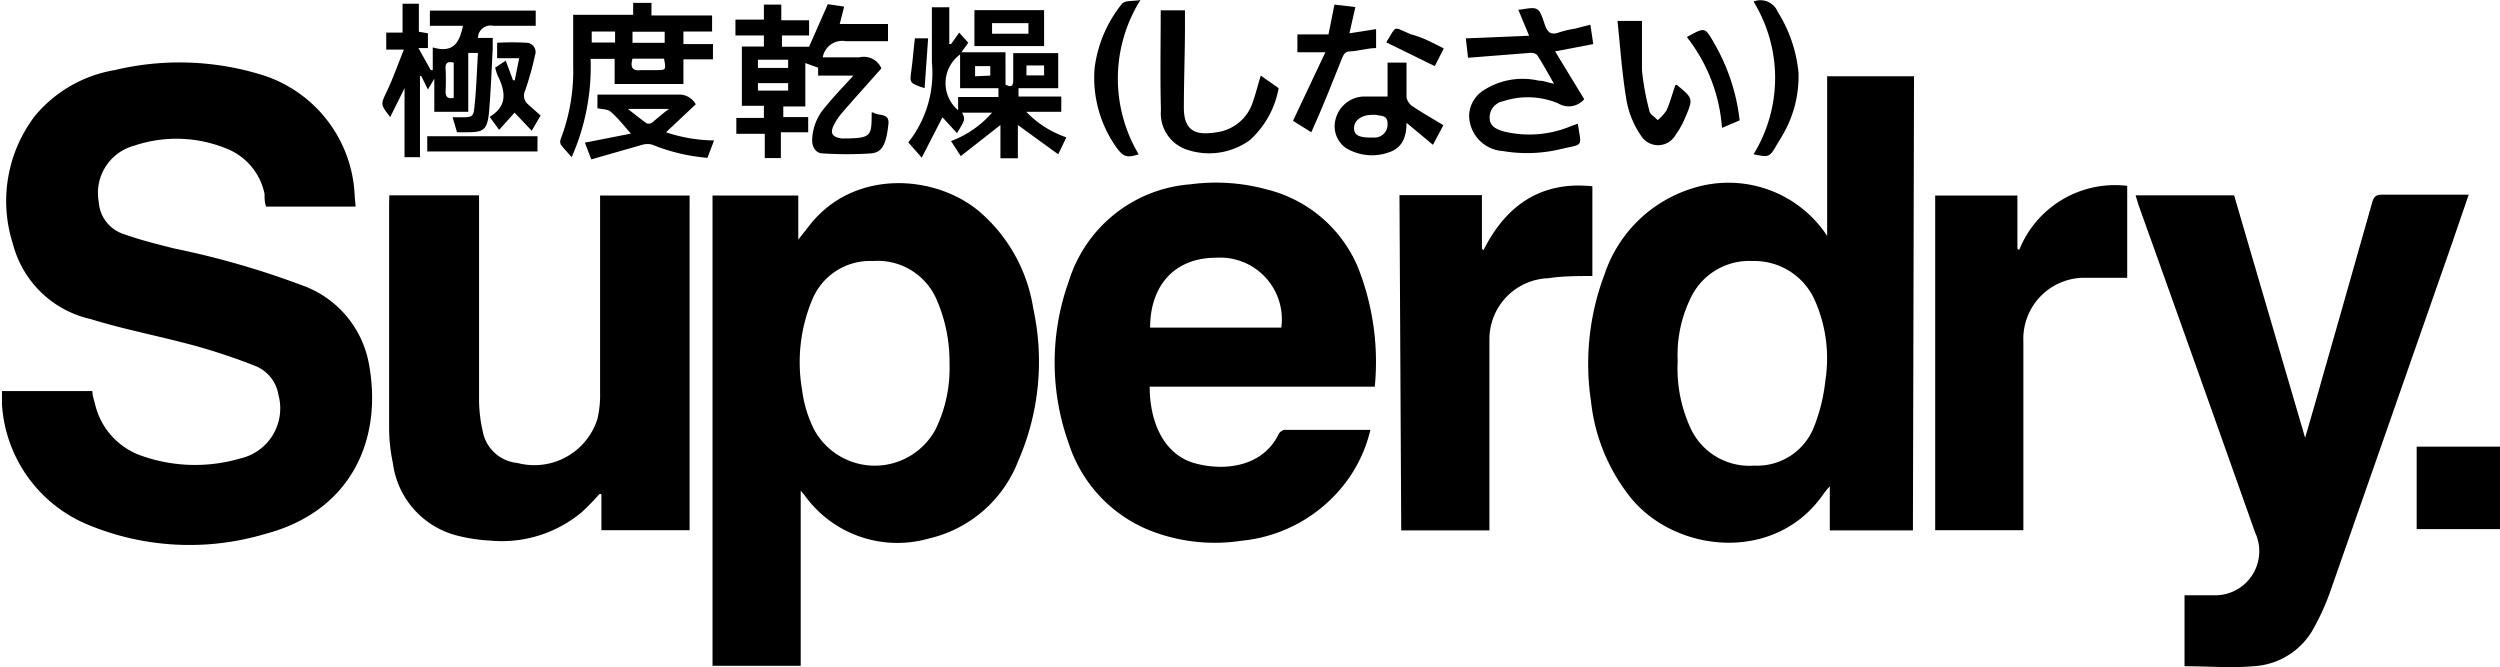 <?xml version="1.0" encoding="UTF-8"?> <svg xmlns="http://www.w3.org/2000/svg" viewBox="0 0 113.4 30.27"><title>superdry</title><g id="Layer_2" data-name="Layer 2"><g id="Layer_1-2" data-name="Layer 1"><g id="VCNDev.tif"><path d="M16.13,9.37H12.07C12,9.18,12,9,12,8.8a2.81,2.81,0,0,0-1.75-2.07,6,6,0,0,0-4.17-.12,2.22,2.22,0,0,0-1.6,2.55,1.64,1.64,0,0,0,1.17,1.47c.73.26,1.49.45,2.25.64a38.43,38.43,0,0,1,5.77,1.66,4.67,4.67,0,0,1,3.05,3.5c.67,3.45-.75,6.77-4.73,7.8a12,12,0,0,1-8.12-.48,6.33,6.33,0,0,1-3.78-5.4c0-.11,0-.21,0-.31s0-.18,0-.3H4.19c0,.2.07.39.12.58a3.26,3.26,0,0,0,2.1,2.35,7.27,7.27,0,0,0,4.47.13,2.33,2.33,0,0,0,1.75-2.89,1.71,1.71,0,0,0-1-1.29,27.06,27.06,0,0,0-2.8-.94c-1.57-.43-3.18-.73-4.73-1.21A4.7,4.7,0,0,1,.59,11.08a6.37,6.37,0,0,1,1-5.83A6,6,0,0,1,5.2,3.18a12.64,12.64,0,0,1,6.49.16,6,6,0,0,1,4.4,5.58C16.1,9.06,16.12,9.21,16.13,9.37Z"></path><path d="M36.21,8.87v2l.55-.7c2-2.49,5.6-2.26,7.61-.62A7.26,7.26,0,0,1,46.87,14a11.27,11.27,0,0,1-.68,6.9,5.73,5.73,0,0,1-4.07,3.53,5.18,5.18,0,0,1-5.65-2l-.15-.17V30.2h-4V8.87Zm6.86,7.64a7.05,7.05,0,0,0-.62-3,2.91,2.91,0,0,0-2.86-1.67,2.83,2.83,0,0,0-2.72,1.69,7.35,7.35,0,0,0-.49,4.14,5.62,5.62,0,0,0,.53,1.78,3.13,3.13,0,0,0,5.54,0A6.32,6.32,0,0,0,43.07,16.51Z"></path><path d="M86.77,24.06H83v-2a3.26,3.26,0,0,0-.31.38c-2.17,3.1-6.65,2.65-8.7.16a8.4,8.4,0,0,1-1.82-4.38,11.45,11.45,0,0,1,.61-5.77,6.1,6.1,0,0,1,4.1-3.94,5.36,5.36,0,0,1,5.87,2l.13.19V3.46h3.94ZM76.1,16.38a6.46,6.46,0,0,0,.63,3.14,2.94,2.94,0,0,0,2.84,1.6,2.77,2.77,0,0,0,2.73-1.8,8,8,0,0,0,.5-2.07,6.5,6.5,0,0,0-.45-3.56,3,3,0,0,0-2.85-1.85,2.94,2.94,0,0,0-2.85,1.76A5.87,5.87,0,0,0,76.1,16.38Z"></path><path d="M62.36,17.54H52.15c0,1.68.69,3.11,2.07,3.48s3.09.13,3.79-1.35a.45.45,0,0,1,.23-.17s.12,0,.19,0h3.73A6.38,6.38,0,0,1,61,21.94a6.75,6.75,0,0,1-4.7,2.59,8,8,0,0,1-3.82-.35,6.35,6.35,0,0,1-4-4.06,10.88,10.88,0,0,1,0-7.36A6.27,6.27,0,0,1,54,8.36a8.74,8.74,0,0,1,3.45.23,6.06,6.06,0,0,1,4.14,3.52A11.64,11.64,0,0,1,62.36,17.54Zm-4.24-2.68a2.8,2.8,0,0,0-2.95-3.17c-1.92,0-3,1.29-3,3.17Z"></path><path d="M96.87,8.86h4.47c1.06,3.64,2.13,7.27,3.22,11,.29-1,.56-1.92.81-2.83.75-2.61,1.49-5.23,2.23-7.84.07-.25.16-.36.45-.36,1.29,0,2.58,0,3.93,0-.25.74-.5,1.45-.74,2.16q-2.77,7.93-5.55,15.87A10.52,10.52,0,0,1,105,28.4a3.31,3.31,0,0,1-2.79,1.82c-1,.09-2.06,0-3.12,0V27c.44,0,.87,0,1.29,0a2,2,0,0,0,1.91-2.85Q99.65,16.69,97,9.29Z"></path><path d="M17.66,8.86h4.07v.42c0,3,0,6,0,8.93a6.53,6.53,0,0,0,.16,1.32A1.77,1.77,0,0,0,23.47,21,3,3,0,0,0,27.1,19a4.75,4.75,0,0,0,.12-1.2c0-2.8,0-5.61,0-8.42V8.87h4.06V24.05h-4V22.41l-.09,0a10.62,10.62,0,0,1-.81.83,5.66,5.66,0,0,1-4.16,1.28,7.55,7.55,0,0,1-1.5-.23A3.91,3.91,0,0,1,17.82,21a7.74,7.74,0,0,1-.17-1.59c0-3.4,0-6.79,0-10.19C17.65,9.11,17.66,9,17.66,8.86Z"></path><path d="M96.49,8.43V12.6c-.67,0-1.32,0-2,0a2.77,2.77,0,0,0-2.71,2.88c0,2.66,0,5.32,0,8v.57h-4V8.87h3.73v2.41l.08.06A4.68,4.68,0,0,1,96.49,8.43Z"></path><path d="M63.48,8.85h3.74v2.43l.07.07c1-2,2.58-3.15,4.94-2.9v4.07c-.68,0-1.34,0-2,.1a2.77,2.77,0,0,0-2.67,2.76c0,1.26,0,2.53,0,3.79,0,1.58,0,3.16,0,4.74a1.25,1.25,0,0,1,0,.15h-4Z"></path><path d="M35.42,6V7.17h-.73V6.07H33.4V5.35h1.25V4.8h-1V2.11h1v-.5H33.36V.89h1.29V.21h.79V.92H36.7v.69H35.47v.51H36.7L37.55.19l.74.11-.2.79h2.19v.78c-.63,0-1.27,0-1.9,0a.9.9,0,0,0-1.06.73c.56,0,1.12,0,1.66,0a.87.87,0,0,1,1,.5c-.59.67-1.19,1.33-1.77,2a2.87,2.87,0,0,0-.37.54c-.21.39-.1.58.34.64h0c1.38,0,1.35-.09,1.36-1.18,0,0,.06,0,.07,0,.23.18.74,0,.69.52-.1.91-.27,1.31-.82,1.34a17,17,0,0,1-2.14,0c-.34,0-.51-.29-.5-.64a2.35,2.35,0,0,1,.59-1.46c.39-.48.82-.93,1.28-1.43H37.11l0-.36-.58-.21V4.83h-1v.48h1.13V6Zm.33-3.29H34.38v.37h1.37Zm-1.37,1.4h1.37V3.77H34.38Z"></path><path d="M48,4H46.2v.38h1.94v.69H46.55a4.56,4.56,0,0,0,1.82,1.16L48,7,46.17,5.67V7.18h-.79V5.67l-1.8,1.41-.44-.68A4.64,4.64,0,0,0,45,5.11H43.64c.15.3.15.3-.23.93l-.66-.72-.94,1.83-.61-.69a5.06,5.06,0,0,0,1.07-3.63c0-.83,0-1.65,0-2.5h.79V2l.08,0,.37-.52.41.46-.31.43h2V3.84c.24.12.35.09.35-.19s0-.8,0-1.24H48ZM43.55,2.47A1.61,1.61,0,0,0,43.46,5l0-.6h1.83V4H43.55Zm3.81.5h-.8v.45h.8Zm-2.44.46V3h-.69l0,.46Z"></path><path d="M21,1.17h-1.5V.48H24.3v.69c-.63,0-1.28,0-1.93,0a.57.57,0,0,0-.69.55h.67c0,.18,0,.35,0,.51C22.3,3.13,22.27,4,22.19,5S21.89,6,21,6h-.27l-.2-.68.34,0c.57,0,.61,0,.66-.56.08-.77.1-1.55.15-2.36l-.44,0V5.07H19.7V3.57l-.29.49-.3-.61-.06,0V7.13h-.7V4L17.7,5.31c-.46-.59-.43-.58-.15-1.17s.5-1.22.77-1.89h-.8V1.48h.74V.17H19V1.44l.41.07v.67l-.43,0,.56,1,.09,0V2.15C20.6,2.44,20.85,1.88,21,1.17Zm-.42,3.26V2.84c-.25-.06-.38,0-.37.25a9.91,9.91,0,0,1,0,1.09C20.23,4.45,20.36,4.49,20.61,4.43Z"></path><path d="M25.93,7.13c-.19-.22-.35-.39-.49-.57a.33.33,0,0,1,0-.27A8.63,8.63,0,0,0,26,3c0-.77,0-1.53,0-2.33h2.72l0-.54h.83V.7H32.3v.73H31V2h1.34v.69H31V3.81H27.88V2.67H26.79A10.14,10.14,0,0,1,25.93,7.13Zm2.76-4.47c-.11.41,0,.57.4.52.21,0,.44,0,.66,0,.46,0,.47,0,.37-.52Zm1.46-.72v-.5H28.69v.5Zm-3.31-.51v.5H27.9l0-.5Z"></path><path d="M70.54,2.33,71.86,4.5a.92.92,0,0,1-1.18.19,3.56,3.56,0,0,0-2.49-.1.75.75,0,0,0-.62.76c0,.39.34.53.67.62a4.89,4.89,0,0,0,3-.24l.33-.12s0,0,0,0c.17,1.11.27.9-.8,1.16a6.56,6.56,0,0,1-2.61.08,1.63,1.63,0,0,1-1.52-1.65,1.41,1.41,0,0,1,.65-1.1,3.26,3.26,0,0,1,2.51-.44c.22,0,.43.09.69.14-.27-.47-.5-.9-.77-1.31a.43.43,0,0,0-.33-.09l-2.8.22-.1-.88,2.87-.12L68.87.44s0,0,.07,0c.85-.14.86-.14,1.13.67.12.35.27.5.65.36a4.43,4.43,0,0,1,.72-.17l.7-.18.13.88Z"></path><path d="M109.62,24V20.26h3.78V24Z"></path><path d="M52.65.47h1.1c0,.26,0,.5,0,.74,0,1.22-.05,2.45-.05,3.68s.76,1.23,1.55,1.1a2,2,0,0,0,1.59-1.4c.13-.37.22-.75.35-1.16L58,4A4.19,4.19,0,0,1,56.7,6.35a3.14,3.14,0,0,1-2.94.41A1.73,1.73,0,0,1,52.66,5C52.62,3.49,52.65,2,52.65.47Z"></path><path d="M26.82,7.23l-.29-.76,2.09-.41c-.34-.38-.61-.73-.93-1-.13-.11-.37-.1-.59-.15V4.29c1.24,0,2.47,0,3.69,0a.86.86,0,0,1,.77.44L30.21,6a7.07,7.07,0,0,0,2.18.37l-.3.79a8.53,8.53,0,0,1-2.51-.6.85.85,0,0,0-.42,0Zm3.53-2.29H28.48c.33.26.58.46.83.64a.25.25,0,0,0,.24,0C29.8,5.39,30,5.19,30.35,4.94Z"></path><path d="M65.47,5.68,65,6.57l-1.2-1c0,.65-.2,1.13-.77,1.33a2.28,2.28,0,0,1-2-.2,1.21,1.21,0,0,1-.44-1.32,1.36,1.36,0,0,1,1.22-1c.36,0,.72,0,1.13,0V2.84h.86c0,.53,0,1.06,0,1.58a.65.65,0,0,0,.27.4C64.52,5.12,65,5.39,65.47,5.68Zm-3.27.56h.17a.59.59,0,0,0,.57-.62c0-.42-.29-.34-.51-.41a1.25,1.25,0,0,0-.19,0c-.46,0-.81.23-.82.59S61.7,6.24,62.2,6.24Z"></path><path d="M61.21,1.51l1.21-.19v.86c-.38,0-.77.13-1.17.15-.23,0-.29.12-.37.3C60.43,3.75,60,4.86,59.48,6l-.83-.52,1.47-3.11H58.85V1.56h1.41L60.53.21l.95.11Z"></path><path d="M76,3.85l.06,0c.75.62.75.62.37,1.51a3.69,3.69,0,0,1-.42.75.91.91,0,0,1-1.57.05,4.09,4.09,0,0,1-.66-1.6c-.2-1.18-.28-2.37-.41-3.61h1.11c0,.75,0,1.49,0,2.23A11.34,11.34,0,0,0,74.81,5c0,.17.25.3.38.45a2,2,0,0,0,.4-.44C75.75,4.67,75.85,4.26,76,3.85Z"></path><path d="M79.54,7a6.62,6.62,0,0,0,0-6.93.85.85,0,0,1,1.1.47,6.31,6.31,0,0,1,.94,2.75,5.27,5.27,0,0,1-.74,2.87l-.24.4C80.26,7.14,80.26,7.14,79.54,7Z"></path><path d="M51.73,0a6.72,6.72,0,0,0-.08,7c-.53.17-.69.12-1-.3a5.46,5.46,0,0,1-1-3.6A5.8,5.8,0,0,1,50.87.2C51,0,51.37.07,51.73,0Z"></path><path d="M22.46,3.07l.48-.32.33.89h.08l.2-1h-1V1.94a12.16,12.16,0,0,1,1.35,0,.42.42,0,0,1,.37.56,14.16,14.16,0,0,1-.45,1.61.51.51,0,0,0,.13.62l.57.51-.4.69-.78-.82-.7.78-.43-.59c.82-.49.72-1.15.37-1.86A2.51,2.51,0,0,1,22.46,3.07Z"></path><path d="M44.2.46h3.16V2.09H44.2ZM45,1.53h1.65l0-.48H45Z"></path><path d="M78.91,5.46l-.8.34a7.54,7.54,0,0,0-1.58-4.1s0-.05.06-.06c.75-.41.75-.41,1.17.33A8.94,8.94,0,0,1,78.91,5.46Z"></path><path d="M19.38,6.87V6.18h5v.69Z"></path><path d="M65.49,2.2,65.08,3l-2.2-1.08s0,0,0,0c.5-.79.27-.72,1.1-.37C64.49,1.68,65,1.94,65.49,2.2Z"></path><path d="M41.94,4c-.69-.23-.68-.23-.6-.81s.1-1,.16-1.45l.6,0Z"></path></g></g></g></svg> 